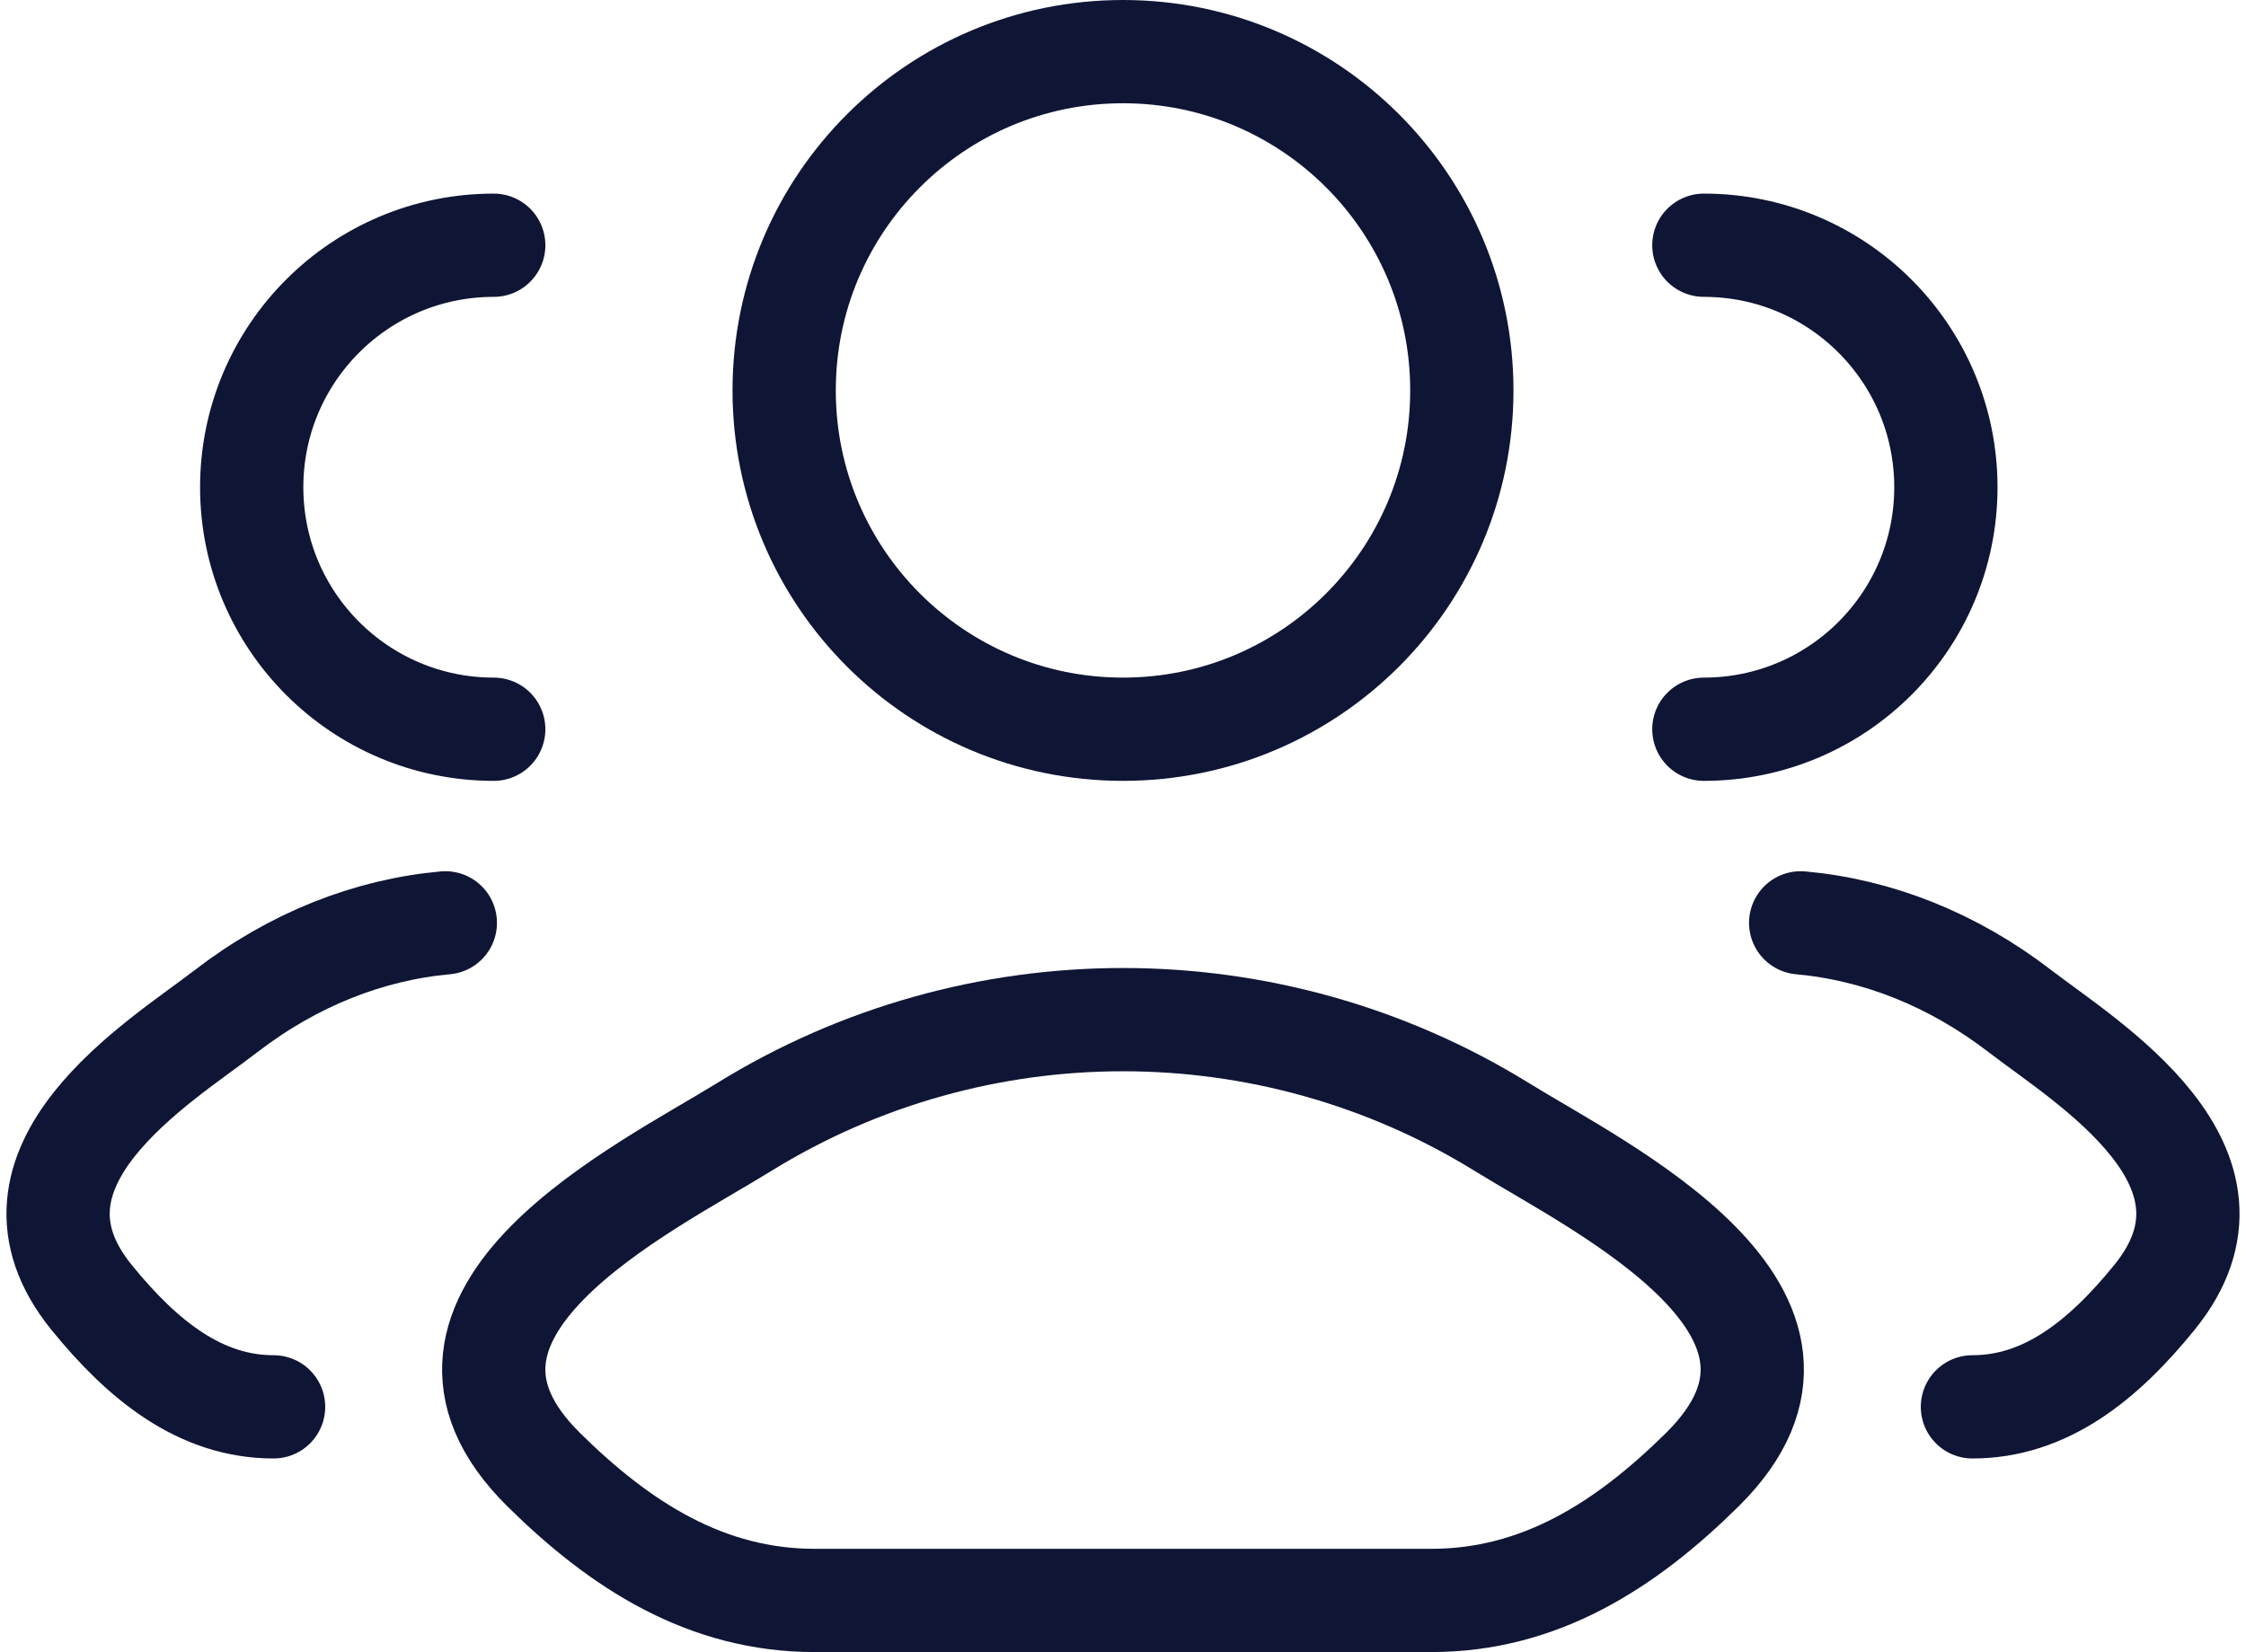 <svg width="87" height="64" viewBox="0 0 87 64" fill="none" xmlns="http://www.w3.org/2000/svg">
<path d="M76.403 54.5C79.213 54.5 81.448 52.732 83.454 50.259C87.562 45.198 80.817 41.153 78.245 39.172C75.63 37.159 72.71 36.018 69.75 35.75M66 28.25C71.178 28.25 75.375 24.053 75.375 18.875C75.375 13.697 71.178 9.5 66 9.5" stroke="#0F1534" stroke-width="4" stroke-linecap="round"/>
<path d="M10.597 54.5C7.787 54.5 5.553 52.732 3.546 50.259C-0.562 45.198 6.183 41.153 8.755 39.172C11.37 37.159 14.29 36.018 17.25 35.75M19.125 28.25C13.947 28.25 9.75 24.053 9.75 18.875C9.75 13.697 13.947 9.5 19.125 9.5" stroke="#0F1534" stroke-width="4" stroke-linecap="round"/>
<path d="M28.814 43.667C24.983 46.036 14.936 50.874 21.055 56.928C24.044 59.885 27.373 62 31.559 62L55.441 62C59.627 62 62.956 59.885 65.945 56.928C72.064 50.874 62.017 46.036 58.186 43.667C49.2 38.111 37.8 38.111 28.814 43.667Z" stroke="#0F1534" stroke-width="4" stroke-linecap="round" stroke-linejoin="round"/>
<path d="M56.625 15.125C56.625 22.374 50.749 28.25 43.5 28.25C36.251 28.25 30.375 22.374 30.375 15.125C30.375 7.876 36.251 2 43.5 2C50.749 2 56.625 7.876 56.625 15.125Z" stroke="#0F1534" stroke-width="4" stroke-linecap="round"/>
</svg>
